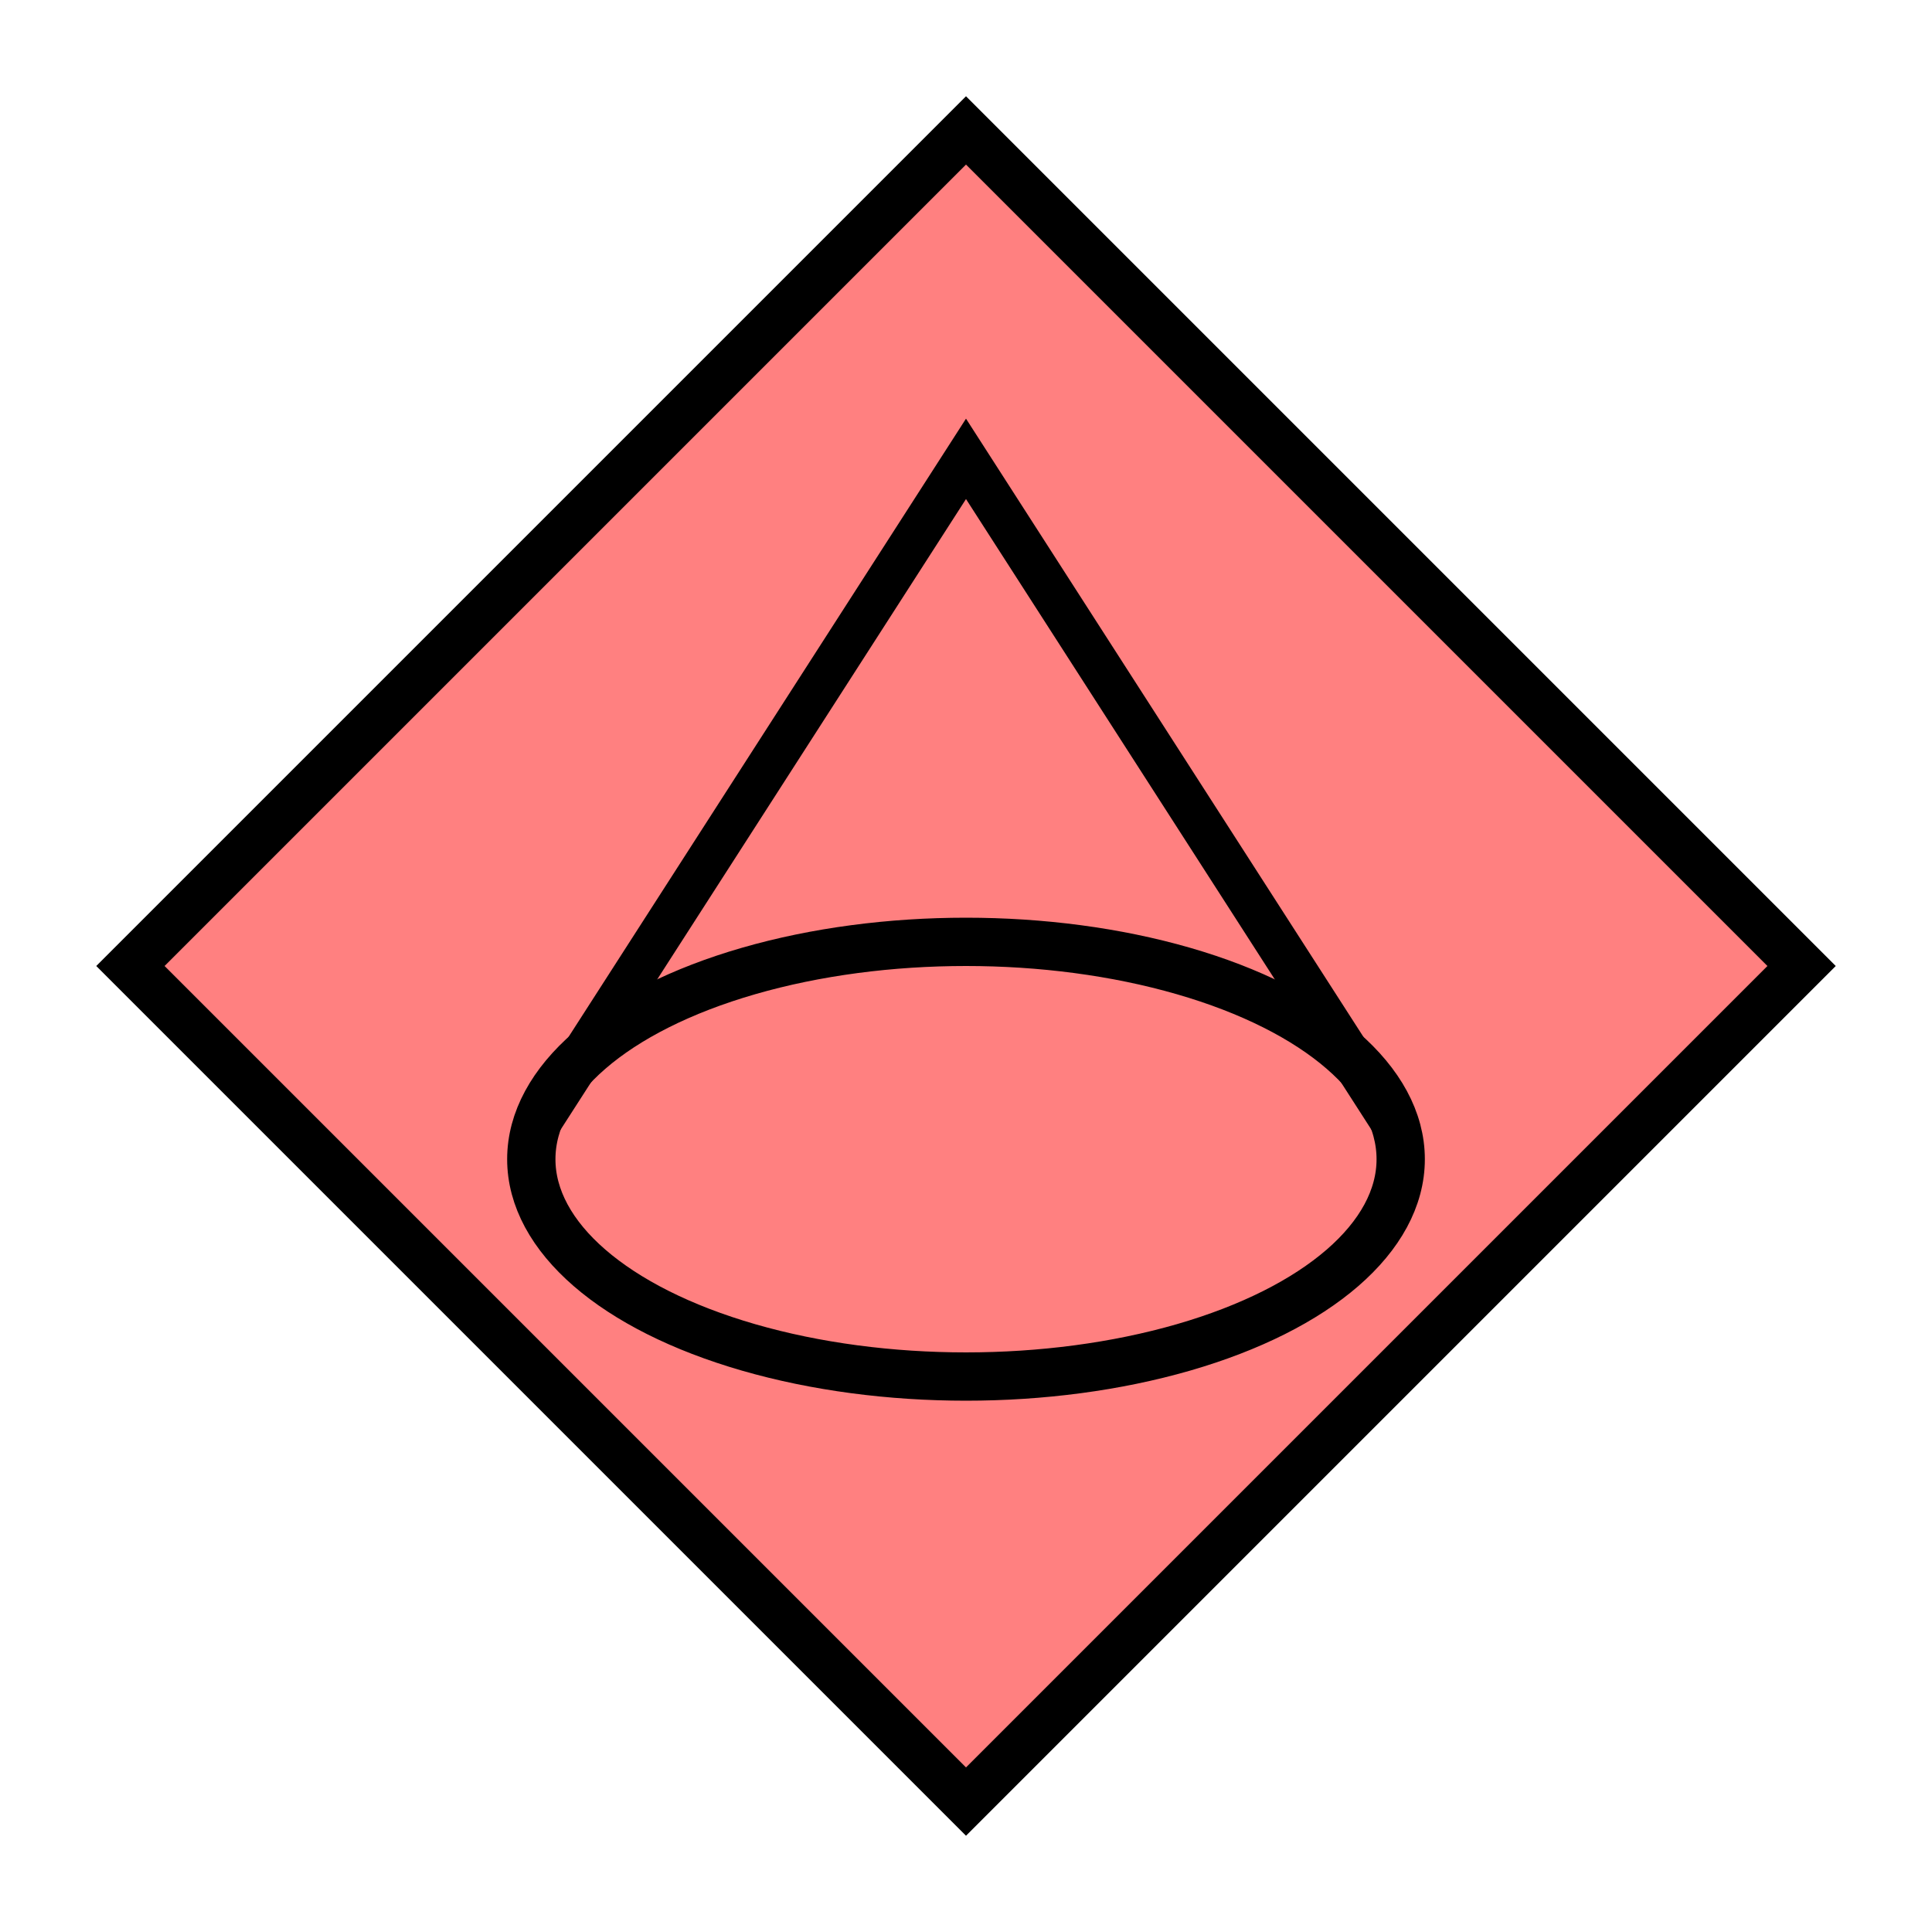 <?xml version="1.0"?>
<!DOCTYPE svg PUBLIC "-//W3C//DTD SVG 1.1//EN" "http://www.w3.org/Graphics/SVG/1.1/DTD/svg11.dtd" >
<!-- SVG content generated using Symbology Configuration Management System (SCMS) -->
<!-- Systematic Software Engineering Ltd. - www.systematic.co.uk - do not remove  -->
<svg id="OHVPY-----*****" width="400px" height="400px" viewBox="0 0 400 400">
<g >
<svg viewBox="0 0 400 400" id="_0.SHG-U----------" width="400px" height="400px"><polyline points="200,373 373,200 200,27 27,200 200,373" style="stroke-linecap:square;fill:rgb(255,128,128);stroke:rgb(0,0,0);stroke-width:10"></polyline>
</svg>

</g>
<g >
<svg viewBox="0 0 400 400" id="_1.O-V-Y----------" width="400px" height="400px"><ellipse cx="200" cy="240" rx="90" ry="45" style="fill:none;stroke:rgb(0,0,0);stroke-width:10"></ellipse>
<polyline points="110,235 200,95 290,235" transform="matrix(1 0 0 1 0 0)" style="fill:none;stroke:rgb(0,0,0);stroke-width:9"></polyline>
</svg>

</g>
</svg>